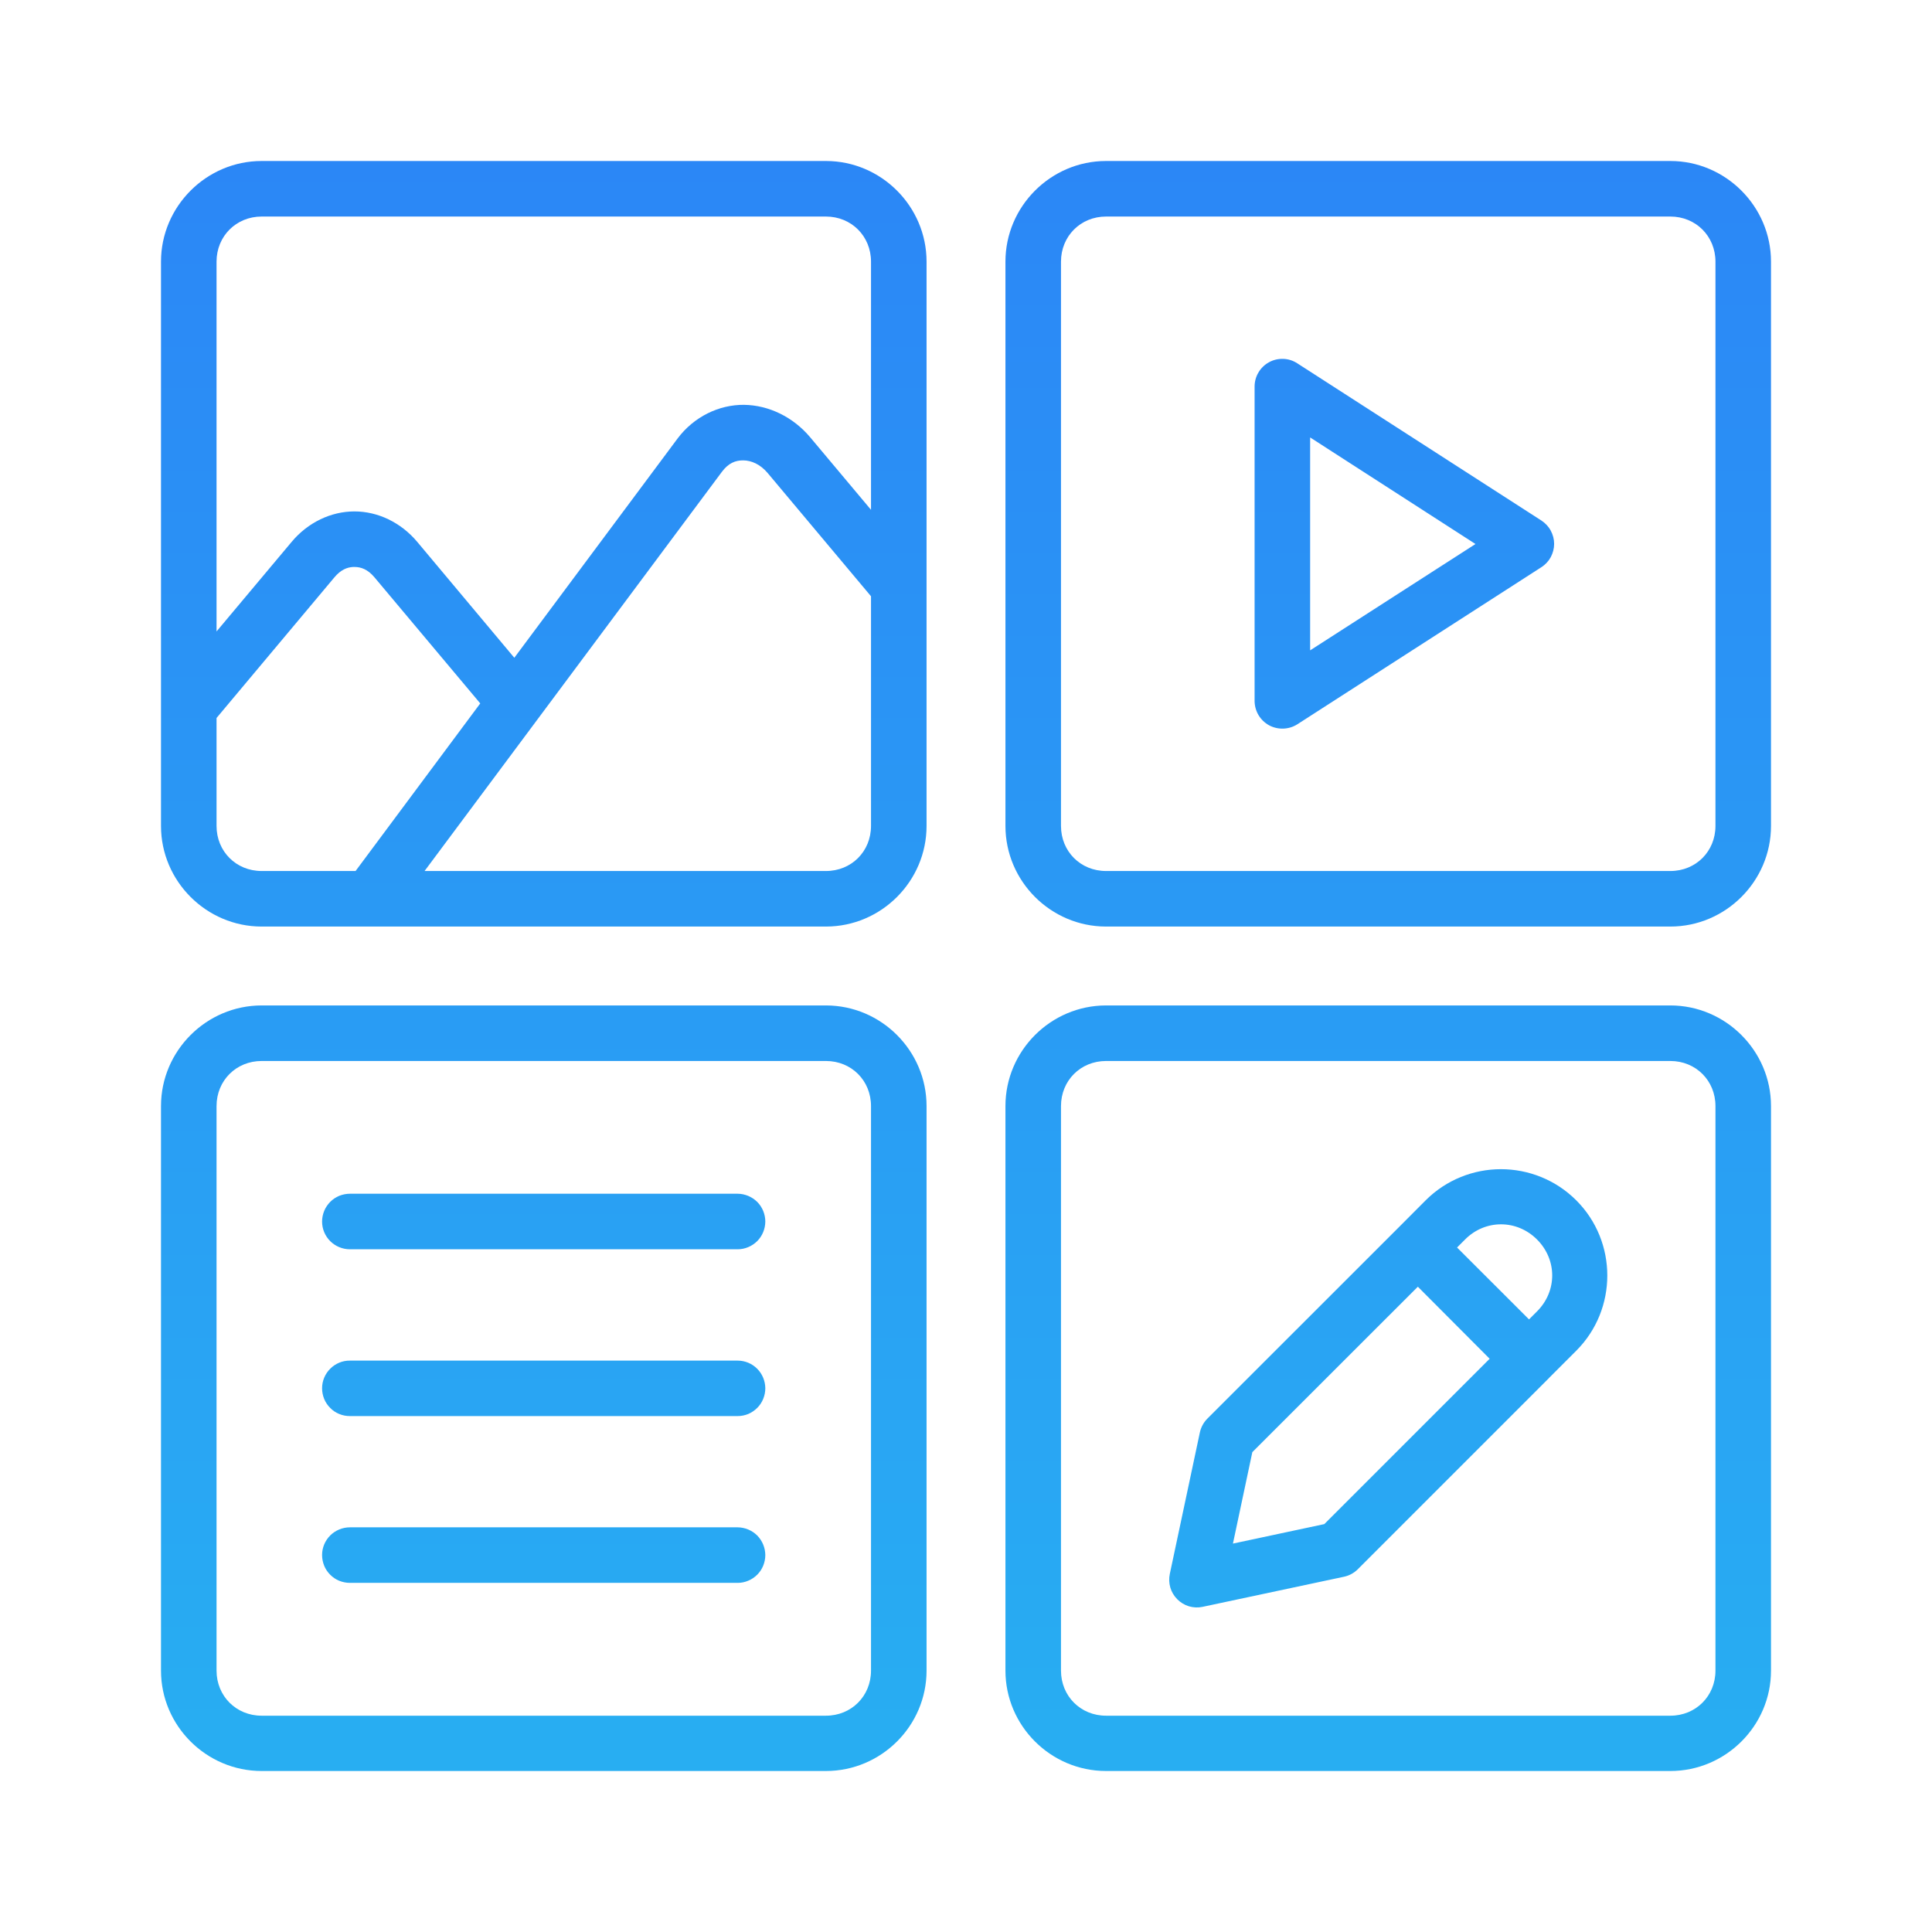 <svg width="24" height="24" viewBox="0 0 24 24" fill="none" xmlns="http://www.w3.org/2000/svg">
<path d="M3.25 2C2.564 2 2 2.564 2 3.25V10.26C2 10.947 2.564 11.51 3.25 11.51H10.26C10.947 11.51 11.51 10.947 11.51 10.26V3.25C11.51 2.564 10.947 2 10.26 2H3.25ZM13.74 2C13.053 2 12.49 2.564 12.49 3.25V10.26C12.49 10.947 13.053 11.51 13.74 11.51H20.75C21.436 11.51 22 10.947 22 10.26V3.25C22 2.564 21.436 2 20.75 2H13.74ZM3.25 2.69H10.26C10.577 2.69 10.82 2.934 10.82 3.25V6.333L10.066 5.434C9.853 5.18 9.551 5.033 9.242 5.029C8.933 5.026 8.619 5.176 8.415 5.45L6.389 8.171L5.182 6.73C4.98 6.49 4.694 6.353 4.403 6.353C4.112 6.353 3.825 6.49 3.624 6.73L2.69 7.844V3.25C2.69 2.934 2.934 2.69 3.25 2.69ZM13.74 2.69H20.75C21.066 2.69 21.31 2.934 21.31 3.25V10.26C21.31 10.577 21.066 10.82 20.75 10.82H13.74C13.423 10.82 13.18 10.577 13.18 10.26V3.25C13.18 2.934 13.423 2.69 13.74 2.69ZM15.941 4.458C15.879 4.456 15.818 4.47 15.764 4.5C15.709 4.53 15.664 4.574 15.633 4.627C15.601 4.68 15.585 4.741 15.585 4.803V8.71C15.586 8.772 15.603 8.832 15.634 8.884C15.666 8.937 15.711 8.98 15.765 9.01C15.819 9.039 15.88 9.053 15.942 9.051C16.003 9.049 16.063 9.031 16.115 8.998L19.149 7.045C19.197 7.014 19.237 6.971 19.264 6.921C19.291 6.87 19.306 6.814 19.306 6.756C19.306 6.699 19.291 6.642 19.264 6.592C19.237 6.541 19.197 6.499 19.149 6.467L16.115 4.513C16.063 4.479 16.003 4.46 15.941 4.458ZM16.275 5.434L18.329 6.758L16.275 8.079V5.434ZM9.234 5.719C9.331 5.72 9.443 5.765 9.537 5.877L10.82 7.407V10.26C10.82 10.577 10.577 10.82 10.26 10.82H5.274L8.967 5.862C9.049 5.752 9.136 5.718 9.234 5.719ZM4.388 7.043C4.393 7.043 4.398 7.043 4.403 7.043C4.484 7.043 4.568 7.072 4.652 7.172L5.966 8.738L4.417 10.82H3.25C2.934 10.82 2.69 10.577 2.69 10.26V8.919L4.154 7.172C4.233 7.078 4.311 7.047 4.388 7.043ZM3.25 12.49C2.564 12.49 2 13.053 2 13.74V20.753C2 21.439 2.564 22 3.25 22H10.26C10.947 22 11.51 21.439 11.51 20.753V13.74C11.51 13.053 10.947 12.49 10.26 12.49H3.25ZM13.74 12.49C13.053 12.49 12.49 13.053 12.49 13.74V20.753C12.49 21.439 13.053 22 13.74 22H20.75C21.436 22 22 21.439 22 20.753V13.74C22 13.053 21.436 12.49 20.75 12.49H13.74ZM3.25 13.18H10.26C10.577 13.18 10.82 13.423 10.82 13.74V20.753C10.82 21.069 10.577 21.313 10.26 21.313H3.25C2.934 21.313 2.69 21.069 2.69 20.753V13.74C2.69 13.423 2.934 13.18 3.25 13.18ZM13.74 13.18H20.75C21.066 13.18 21.31 13.423 21.31 13.74V20.753C21.31 21.069 21.066 21.313 20.75 21.313H13.74C13.423 21.313 13.18 21.069 13.18 20.753V13.74C13.18 13.423 13.423 13.18 13.74 13.18ZM18.645 14.524C18.306 14.524 17.967 14.654 17.71 14.911L17.37 15.252L14.997 17.624C14.951 17.671 14.919 17.73 14.905 17.795L14.532 19.551C14.52 19.607 14.522 19.666 14.538 19.721C14.554 19.776 14.584 19.826 14.624 19.866C14.664 19.907 14.714 19.937 14.769 19.954C14.824 19.97 14.882 19.973 14.938 19.961L16.695 19.587C16.761 19.573 16.821 19.54 16.868 19.493L19.238 17.123C19.241 17.119 19.245 17.115 19.248 17.112L19.581 16.779C20.095 16.265 20.095 15.425 19.581 14.911C19.324 14.654 18.984 14.524 18.645 14.524ZM4.347 14.829C4.302 14.829 4.257 14.838 4.214 14.855C4.172 14.873 4.134 14.898 4.102 14.93C4.07 14.963 4.044 15.001 4.027 15.043C4.01 15.085 4.001 15.13 4.001 15.175C4.001 15.267 4.038 15.354 4.103 15.419C4.168 15.483 4.256 15.519 4.347 15.519H9.163C9.254 15.519 9.341 15.482 9.406 15.418C9.47 15.354 9.506 15.267 9.507 15.175C9.507 15.13 9.498 15.085 9.481 15.043C9.464 15.002 9.439 14.963 9.407 14.931C9.375 14.899 9.337 14.874 9.295 14.856C9.253 14.839 9.209 14.829 9.163 14.829H4.347ZM18.646 15.209C18.806 15.209 18.967 15.271 19.093 15.397C19.345 15.649 19.345 16.039 19.093 16.291L18.994 16.39L18.1 15.497L18.2 15.397C18.325 15.271 18.486 15.209 18.646 15.209ZM17.613 15.984L18.505 16.879L16.451 18.933L15.316 19.175L15.557 18.039L17.613 15.984ZM4.347 16.902C4.256 16.901 4.168 16.937 4.103 17.002C4.038 17.066 4.001 17.154 4.001 17.245C4.001 17.291 4.01 17.336 4.027 17.378C4.044 17.42 4.07 17.458 4.102 17.49C4.134 17.523 4.172 17.548 4.214 17.565C4.257 17.583 4.302 17.591 4.347 17.591H9.163C9.209 17.591 9.253 17.582 9.295 17.565C9.337 17.547 9.375 17.521 9.407 17.489C9.439 17.457 9.464 17.419 9.481 17.377C9.498 17.335 9.507 17.29 9.507 17.245C9.506 17.154 9.47 17.067 9.406 17.003C9.341 16.938 9.254 16.902 9.163 16.902H4.347ZM4.347 18.973C4.256 18.973 4.168 19.009 4.103 19.073C4.038 19.138 4.001 19.225 4.001 19.317C4.001 19.362 4.01 19.407 4.027 19.45C4.044 19.492 4.07 19.53 4.102 19.562C4.134 19.594 4.172 19.62 4.214 19.637C4.257 19.654 4.302 19.663 4.347 19.663H9.163C9.209 19.663 9.253 19.654 9.295 19.636C9.337 19.619 9.375 19.593 9.407 19.561C9.439 19.529 9.464 19.491 9.481 19.449C9.498 19.407 9.507 19.362 9.507 19.317C9.506 19.226 9.47 19.139 9.406 19.074C9.341 19.01 9.254 18.974 9.163 18.973H4.347Z" fill="url(#paint0_linear_270_7031)"/>
<defs>
<linearGradient id="paint0_linear_270_7031" x1="12" y1="2" x2="12" y2="22" gradientUnits="userSpaceOnUse">
<stop stop-color="#2B87F6"/>
<stop offset="1" stop-color="#28AEF2"/>
</linearGradient>
</defs>
</svg>
